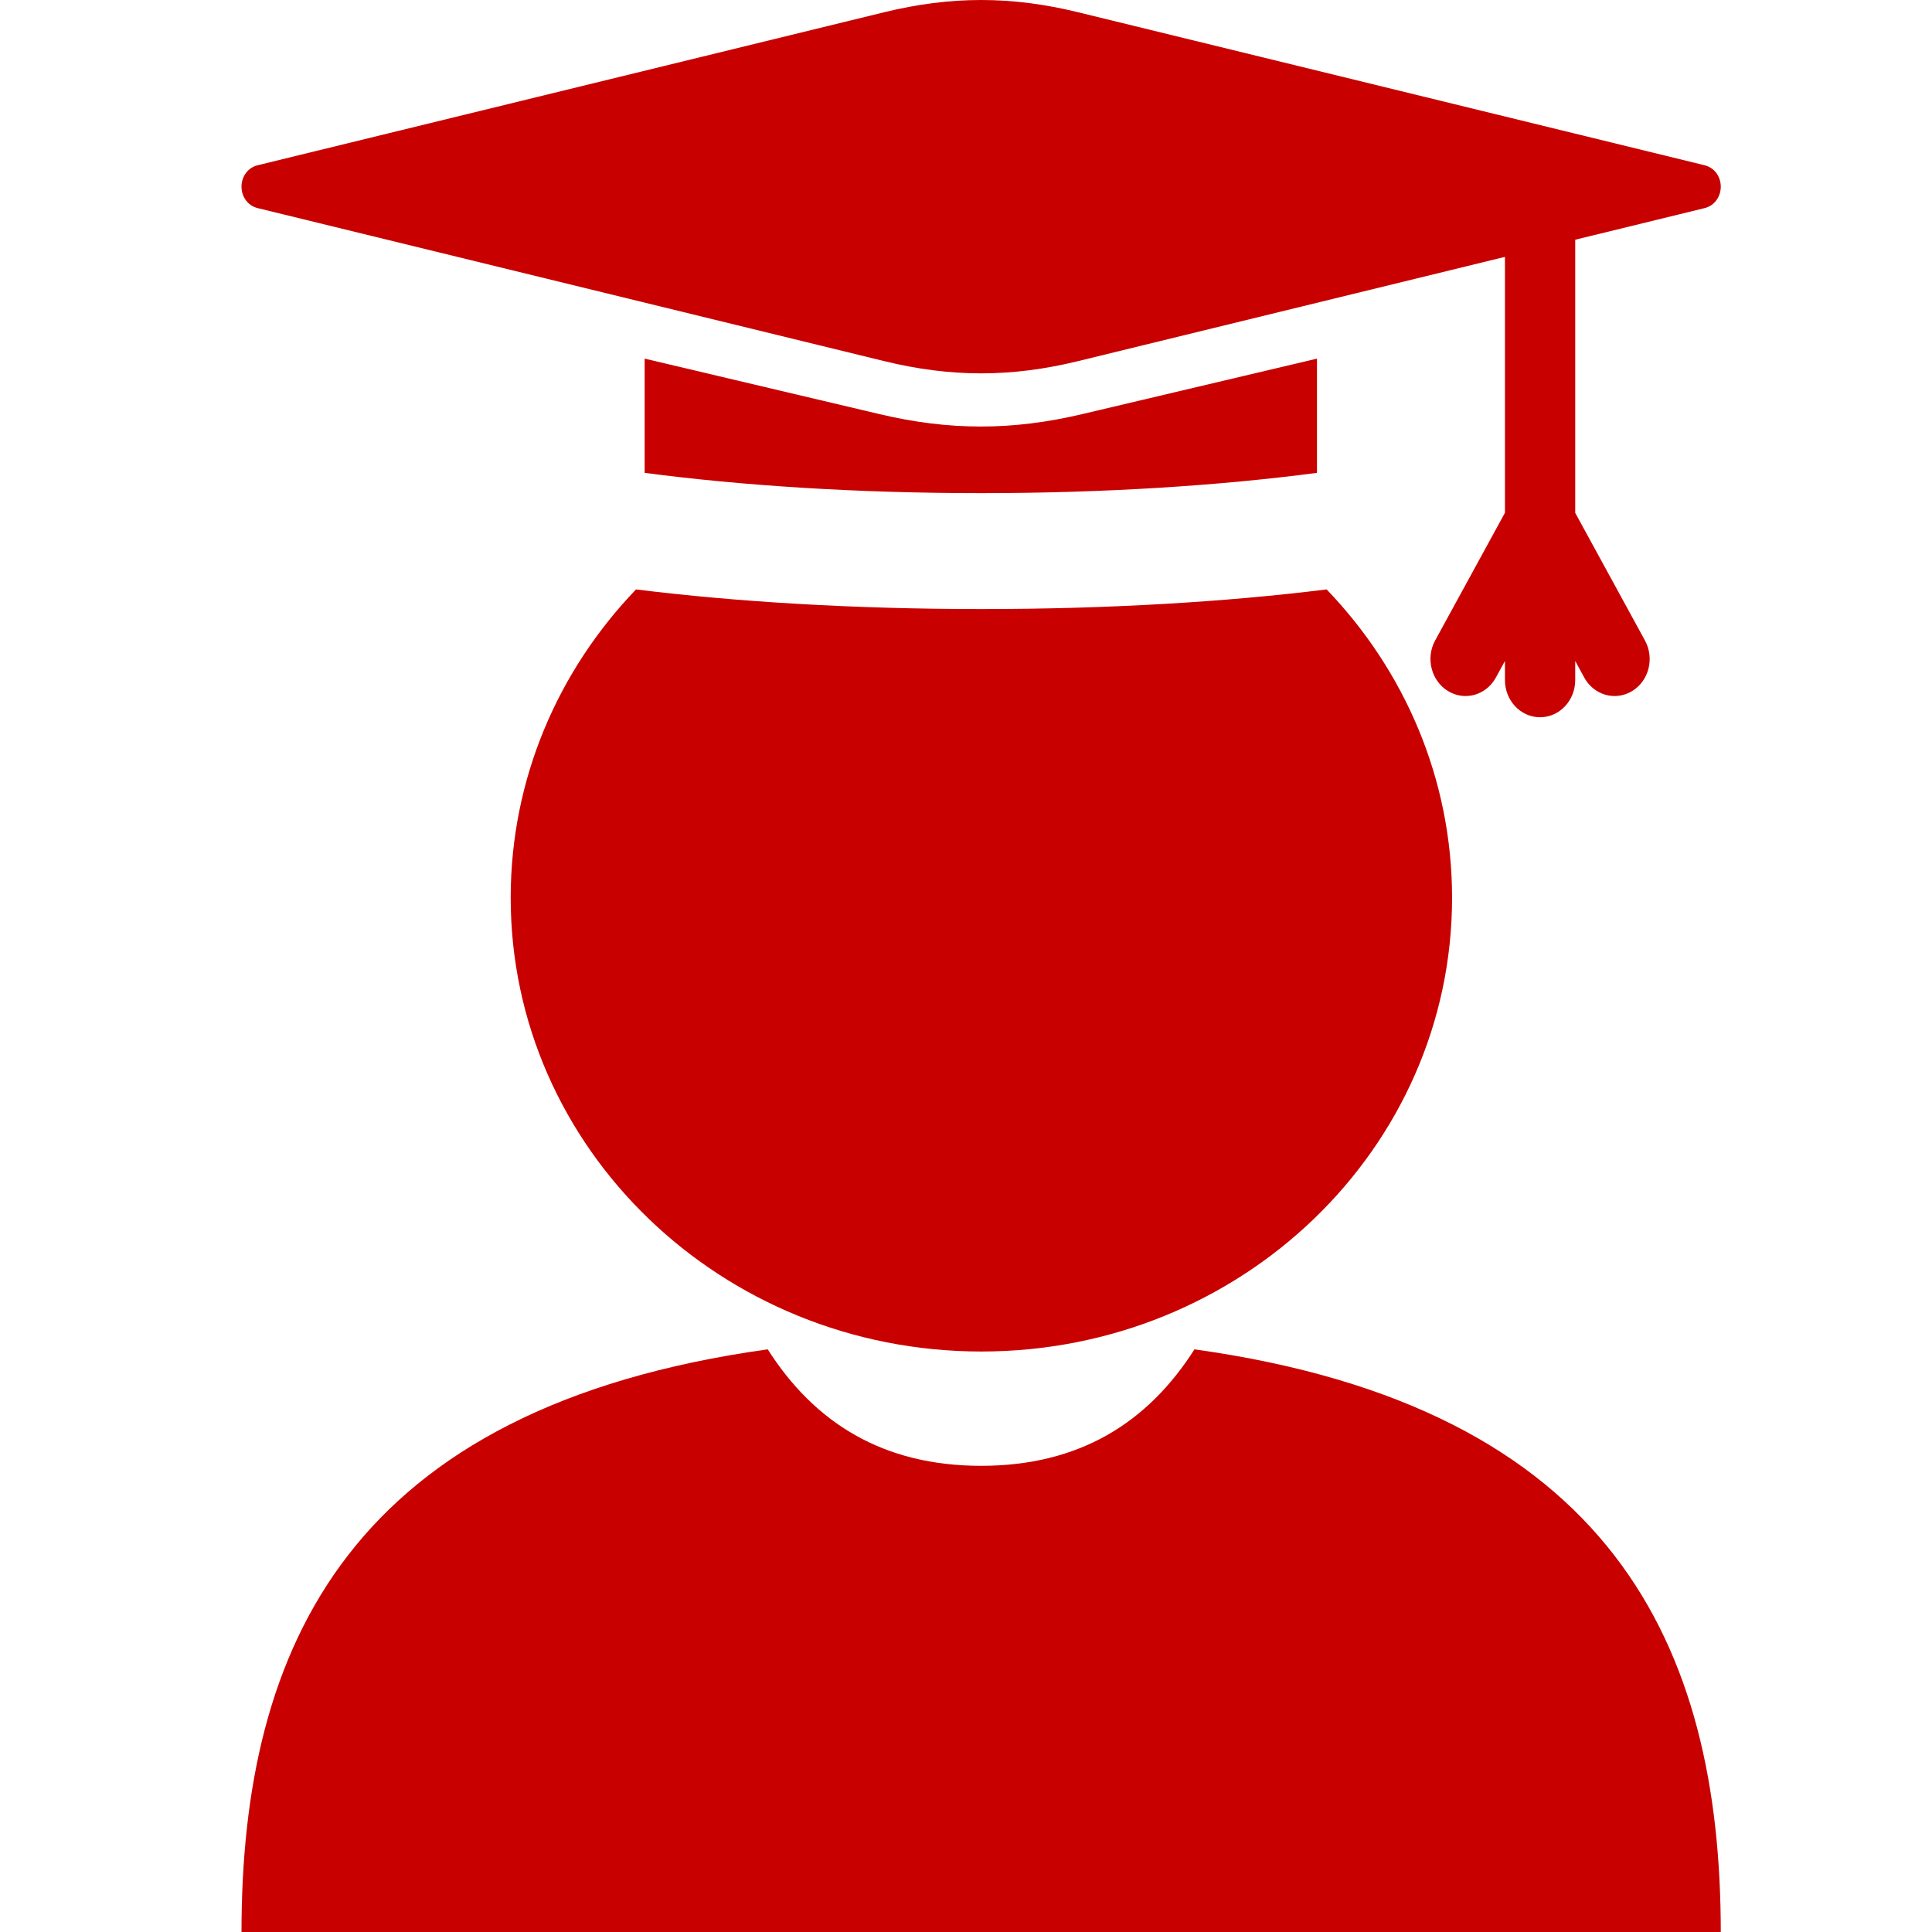 <svg width="24" height="24" viewBox="0 0 24 24" fill="none" xmlns="http://www.w3.org/2000/svg">
<path fill-rule="evenodd" clip-rule="evenodd" d="M14.838 16.762C20.029 17.485 21.376 20.451 21.376 24.001H3C3 20.451 4.347 17.485 9.537 16.762C10.116 17.671 10.965 18.209 12.188 18.209C13.411 18.209 14.26 17.671 14.838 16.762Z" fill="#C80000"/>
<path fill-rule="evenodd" clip-rule="evenodd" d="M16.48 7.322C17.446 8.328 18.038 9.673 18.038 11.152C18.038 14.265 15.42 16.789 12.191 16.789C8.961 16.789 6.344 14.265 6.344 11.152C6.344 9.673 6.935 8.328 7.901 7.322C9.145 7.477 10.615 7.566 12.191 7.566C13.767 7.566 15.237 7.477 16.48 7.322Z" fill="#C80000"/>
<path fill-rule="evenodd" clip-rule="evenodd" d="M16.36 4.455V5.874C15.15 6.033 13.719 6.126 12.184 6.126C10.65 6.126 9.218 6.033 8.008 5.874V4.455L10.924 5.144C11.792 5.35 12.576 5.35 13.445 5.144L16.36 4.455Z" fill="#C80000"/>
<path fill-rule="evenodd" clip-rule="evenodd" d="M3.2 2.053L10.98 0.153C11.812 -0.051 12.564 -0.051 13.396 0.153L21.176 2.053C21.294 2.082 21.376 2.19 21.376 2.319C21.376 2.448 21.294 2.556 21.176 2.585L19.568 2.978V6.371L20.434 7.956C20.555 8.176 20.484 8.457 20.276 8.584C20.067 8.712 19.801 8.637 19.68 8.417L19.568 8.211V8.448C19.568 8.703 19.372 8.91 19.131 8.91C18.89 8.91 18.695 8.703 18.695 8.448V8.211L18.582 8.417C18.462 8.637 18.195 8.712 17.987 8.584C17.779 8.457 17.708 8.175 17.828 7.956L18.695 6.37V3.191L13.396 4.485C12.564 4.689 11.812 4.689 10.98 4.485L3.2 2.585C3.082 2.556 3 2.448 3 2.319C3 2.19 3.082 2.082 3.2 2.053Z" fill="#C80000"/>
</svg>
